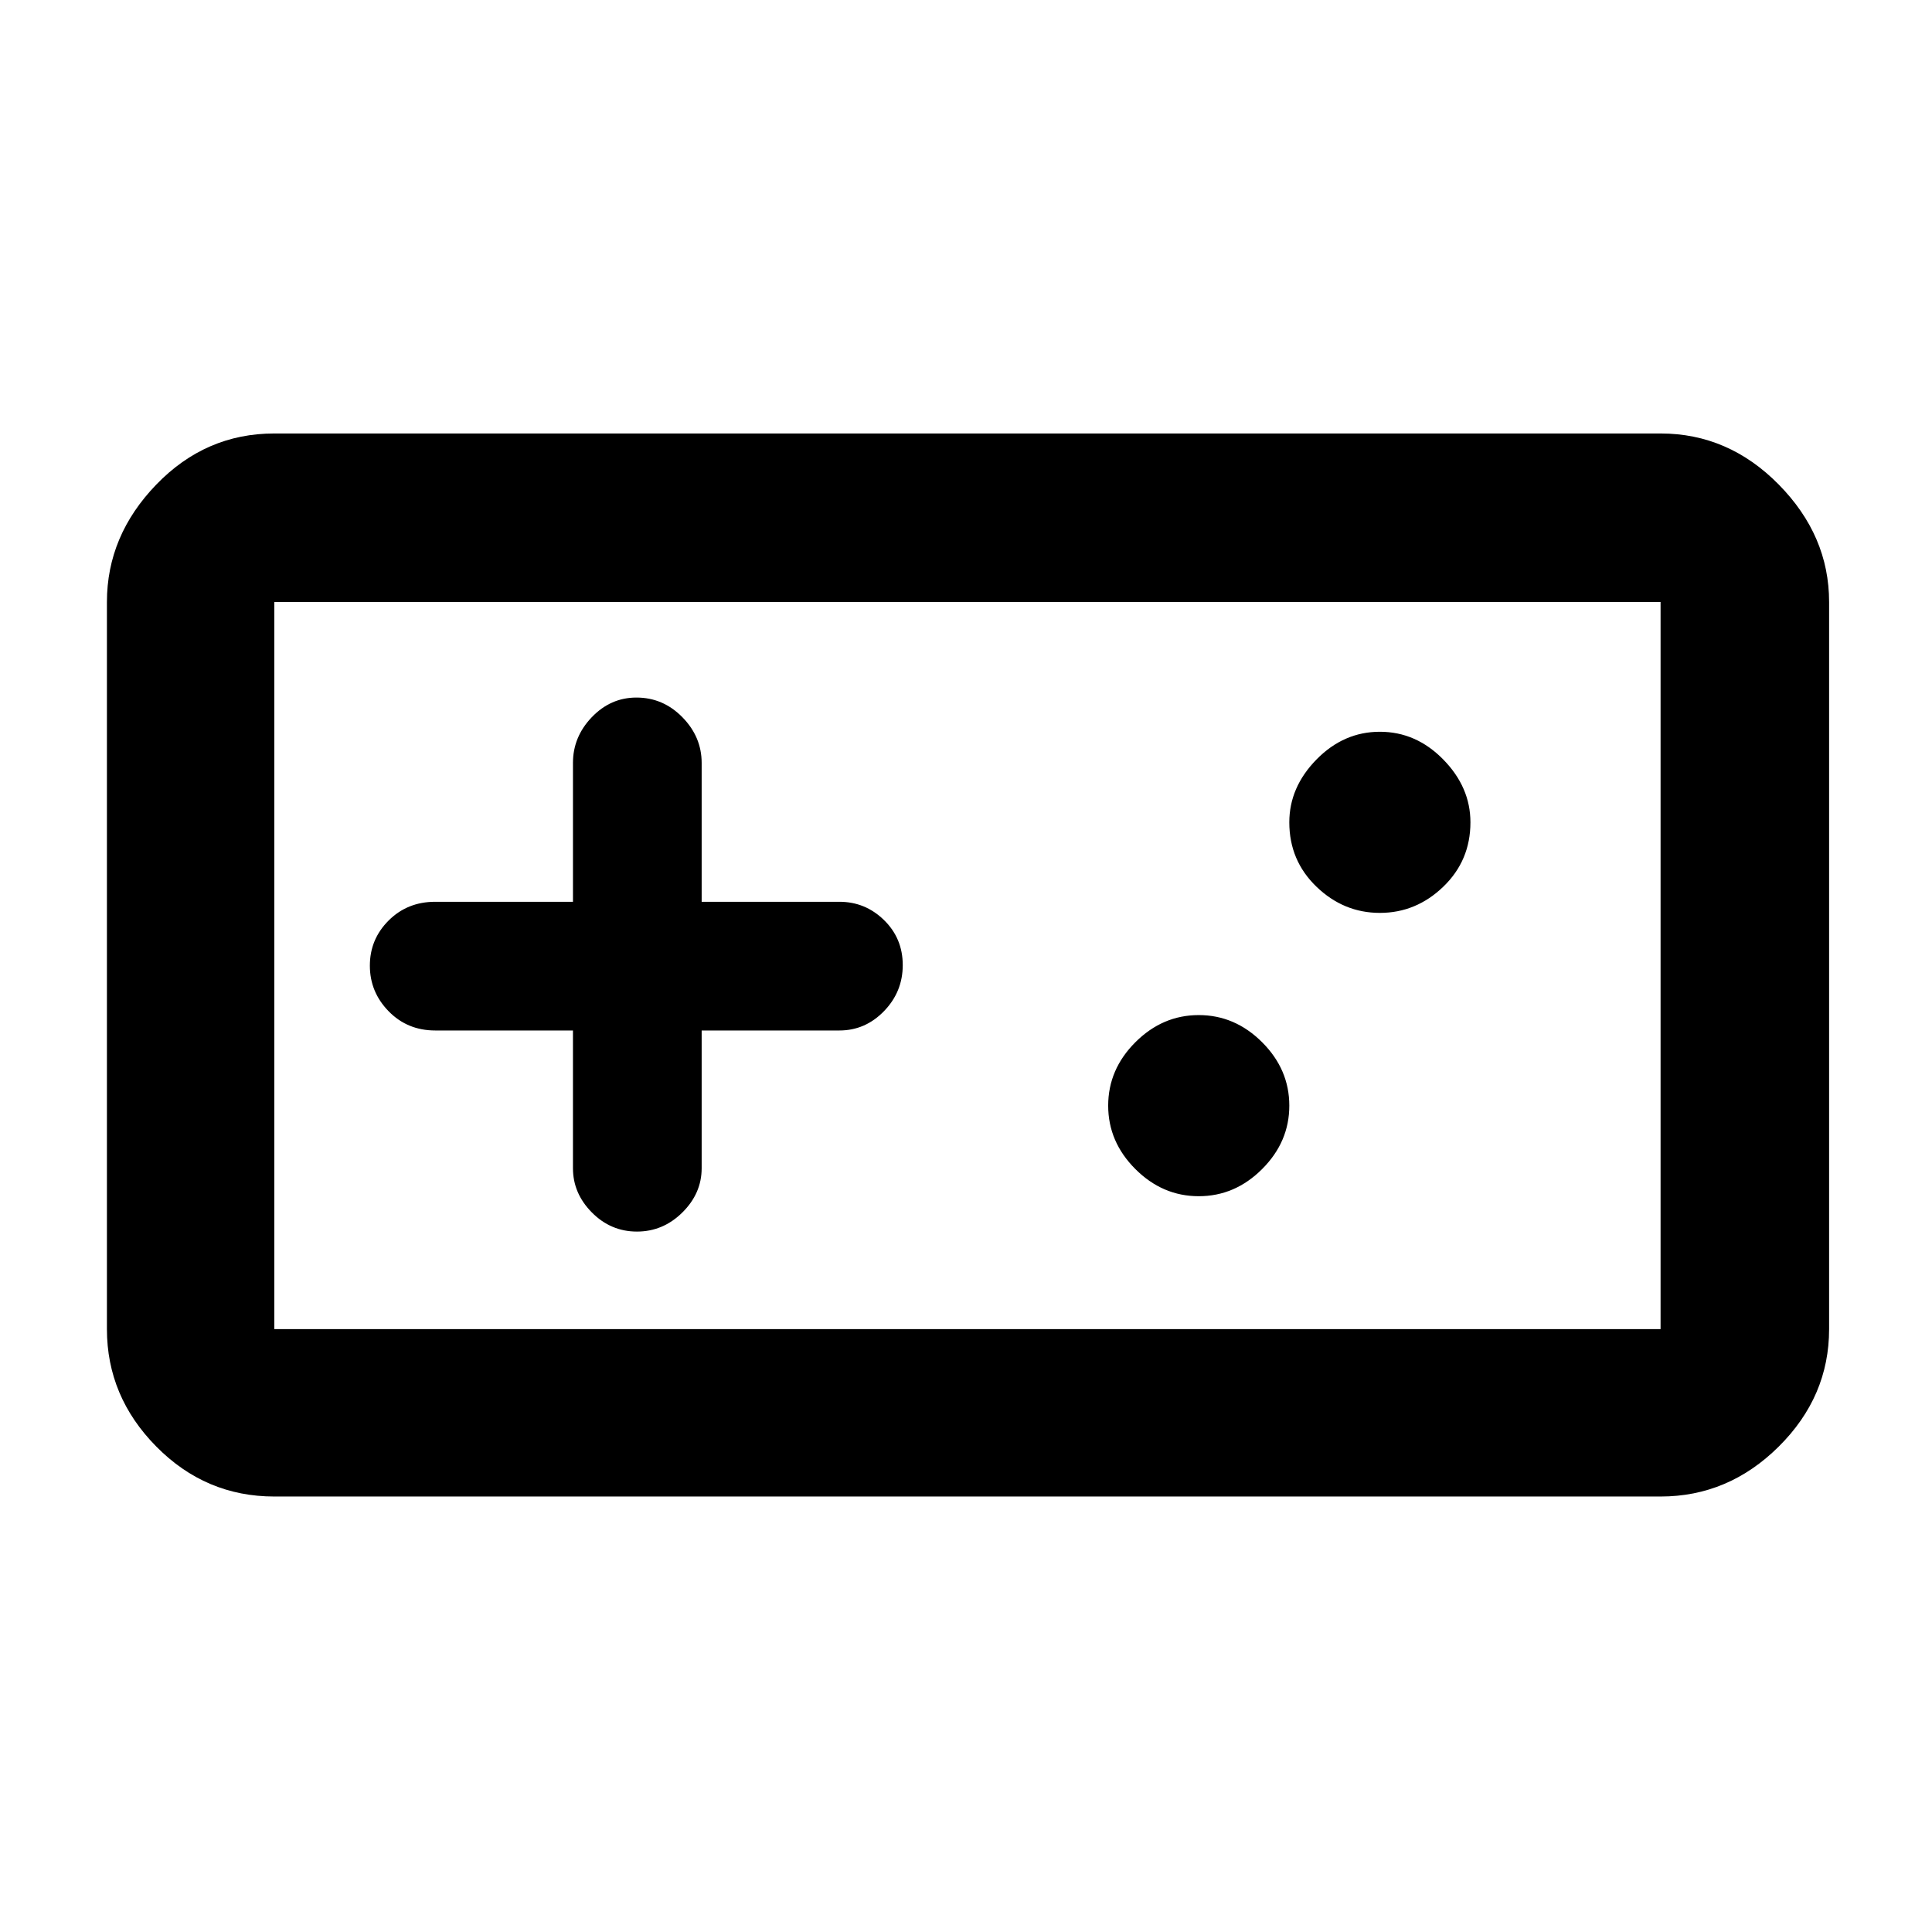<svg xmlns="http://www.w3.org/2000/svg" height="48" viewBox="0 -960 960 960" width="48"><path d="M136.3-216.39q-34.13 0-58.65-24.84-24.52-24.83-24.52-58.34v-361.3q0-32.94 24.52-58.34 24.52-25.4 58.65-25.4h688.83q33.73 0 58.74 25.4 25 25.4 25 58.34v361.3q0 33.51-25 58.34-25.01 24.84-58.74 24.84H136.3Zm0-83.18h688.83v-361.3H136.3v361.3Zm148.4-148.39v68.44q0 12.51 9.4 21.99 9.4 9.49 22.39 9.49t22.57-9.49q9.59-9.48 9.59-21.99v-68.44h68.44q12.85 0 22.16-9.6 9.32-9.61 9.32-22.89 0-13.29-9.32-22.38-9.31-9.08-22.16-9.08h-68.44v-69q0-12.94-9.58-22.71-9.58-9.77-22.83-9.77-12.83 0-22.19 9.77-9.35 9.77-9.35 22.71v69h-68.44q-13.83 0-23.15 9.3-9.33 9.31-9.33 22.43t9.33 22.67q9.32 9.55 23.15 9.55h68.44Zm310.95 82.35q18 0 31.5-13.5t13.5-31.5q0-18-13.5-31.5t-31.5-13.5q-18 0-31.5 13.5t-13.5 31.5q0 18 13.5 31.5t31.5 13.5Zm90-140.78q18 0 31.5-13t13.5-32q0-17.44-13.5-31.22-13.5-13.78-31.5-13.78t-31.5 13.78q-13.5 13.78-13.5 31.22 0 19 13.5 32t31.5 13ZM136.3-299.57v-361.3 361.3Z"/></svg>